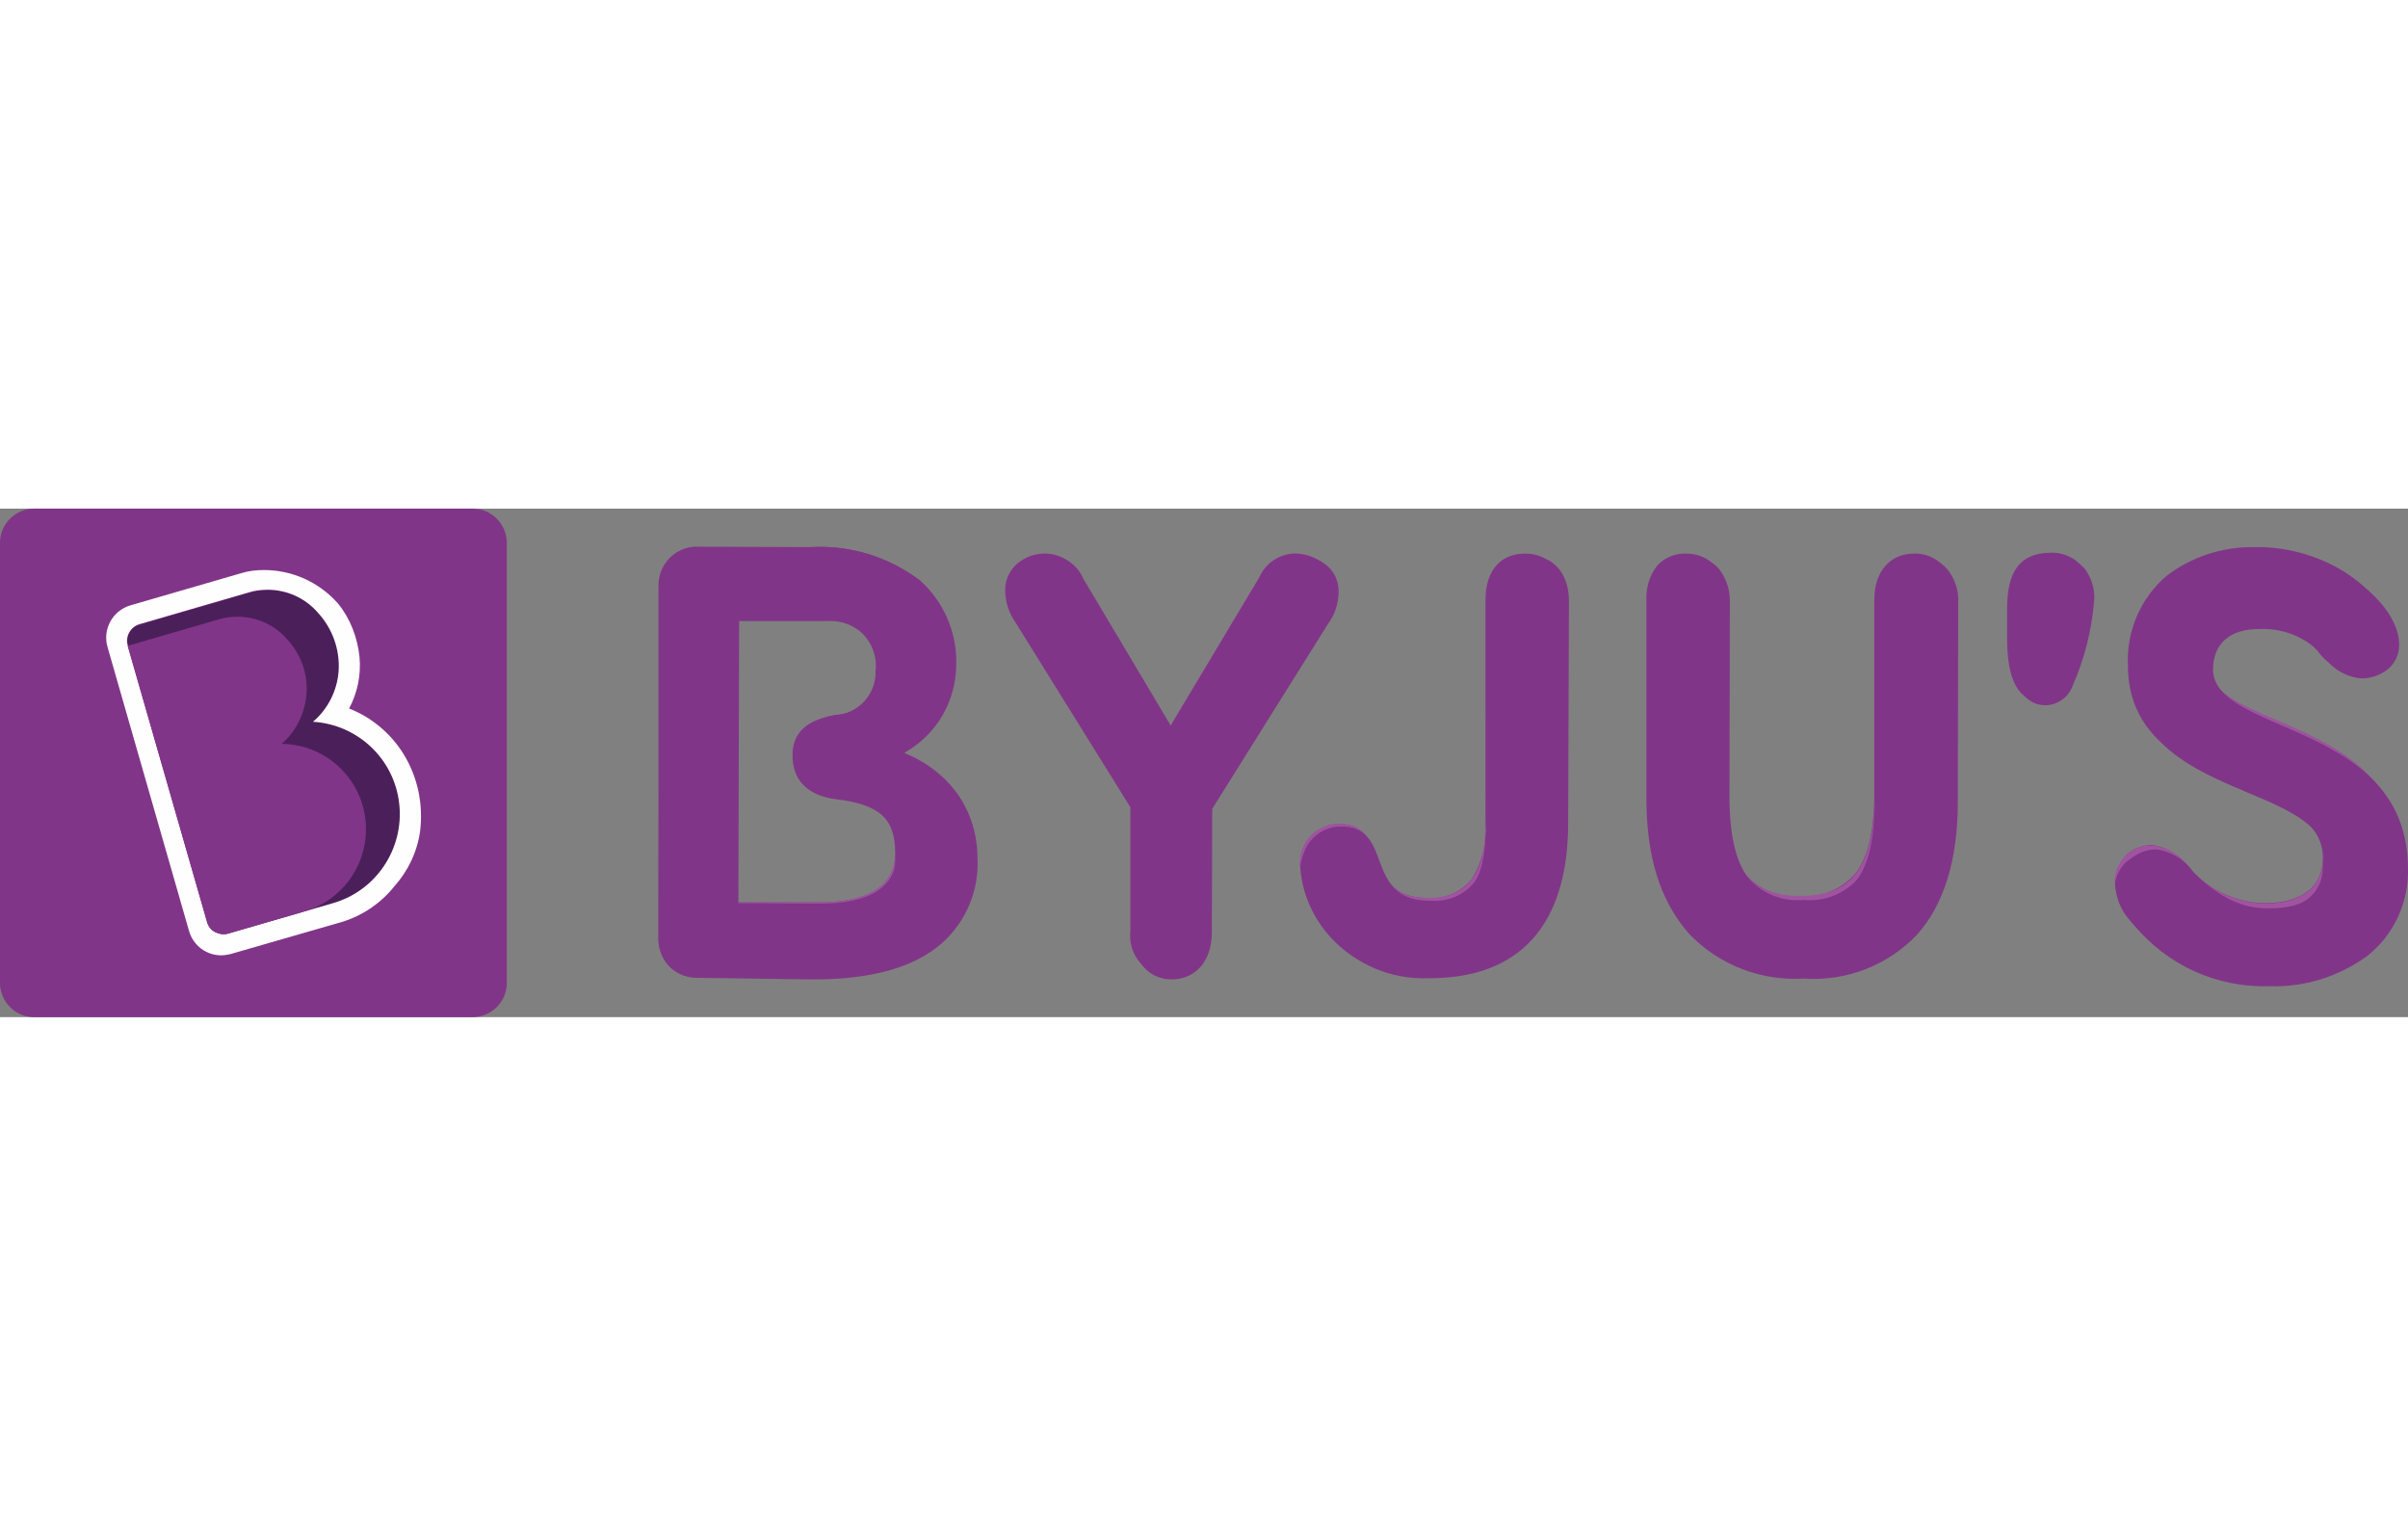 <svg width="200" version="1.2" baseProfile="tiny" id="layer" xmlns="http://www.w3.org/2000/svg" xmlns:xlink="http://www.w3.org/1999/xlink"
	 x="0px" y="0px" viewBox="0 0 600.1 126.7" xml:space="preserve">
<rect x="0" y="0" width="600.1" height="126.7" fill="#808080" stroke="none"/>
<path fill="#A054A0" d="M260.6,13.1c3.9,0.1,7.3,2.4,8.8,6l22.2,37.1l22.2-37.1c1.5-3.5,5-5.9,8.8-6c5-0.3,9.4,3.3,10,8.2
	c0-0.4,0-0.7,0-1.1c-0.1-2.5-1.2-4.9-3.1-6.6s-4.4-2.6-6.9-2.4c-3.9,0.1-7.3,2.4-8.8,6l-22.2,37.1l-22.2-37.1c-1.5-3.5-5-5.9-8.8-6
	c-2.5-0.2-5,0.7-6.9,2.4c-1.9,1.7-3,4.1-3.1,6.6c0,0.4,0,0.7,0,1.1C251.2,16.4,255.6,12.8,260.6,13.1z"/>
<path fill="#A054A0" d="M208.2,51.4c-6.5,1.2-10.6,3.9-10.6,10.1c0,0.3,0,0.6,0,1c0.4-5.6,4.4-8,10.6-9.2c2.8-0.1,5.4-1.3,7.3-3.4
	c1.9-2.1,2.9-4.8,2.8-7.6c0-0.3,0-0.6,0-1C218,46.8,213.6,51.2,208.2,51.4z"/>
<path fill="#813588" d="M564.5,117.7c-13,0.4-25.4-5.1-33.7-15.1c-2.2-2.4-3.5-5.6-3.7-8.9c-0.1-2.8,1-5.6,3-7.6
	c1.8-1.5,4-2.3,6.3-2.3c3.8,0.6,7.1,2.7,9.3,5.8c4.7,5.4,11.5,8.6,18.7,8.7c9.2,0,14.5-4.1,14.5-11.2c0-9.2-9.3-13.1-20.1-17.6
	c-13.4-5.6-28.5-12-28.5-30.5c-0.4-8.5,3.2-16.8,9.7-22.3c6.2-4.7,13.8-7.2,21.5-7.1c7.5-0.2,15,1.7,21.5,5.4
	c6.2,3.6,13.4,10.3,13.4,17.6c0,2.3-1,4.5-2.8,6s-4.2,2.3-6.6,2.3c-3.7-0.3-7.2-2.3-9.3-5.3c-0.9-1-1.9-2-3-2.8
	c-3.8-2.8-8.4-4.3-13.1-4c-7.3,0-11.5,3.6-11.5,10c0,6.5,7.9,10,17.1,13.9c14,6,31.5,13.5,31.5,35.6c0.2,8.4-3.5,16.5-10.1,21.8
	C581.6,115.2,573.1,117.9,564.5,117.7z M202.5,117h-0.9l-27.5-0.3c-2.7,0.2-5.3-0.8-7.2-2.7c-1.9-1.9-2.9-4.5-2.8-7.2V19.5
	c-0.1-2.7,0.9-5.3,2.8-7.2c1.9-1.9,4.5-2.9,7.2-2.7h27.6c9.8-0.6,19.5,2.3,27.3,8.2c6,5.3,9.3,13.1,9,21.1
	c-0.1,8.9-4.9,17.1-12.6,21.6c-0.1,0-0.1,0.1-0.1,0.2s0,0.2,0.1,0.2c5.3,2.1,9.9,5.6,13.2,10.2c3.2,4.6,4.8,10.1,4.8,15.7
	c0.4,8-2.9,15.8-8.9,21.1C227.6,114,216.9,117,202.5,117z M183.9,28v70.1h20.3c12.4,0,18.9-4.2,18.9-12.2c0-8.8-4.1-12.5-15.1-13.7
	c-6.9-0.9-10.5-4.6-10.5-10.7c0-5.6,3.3-8.7,10.6-10.1c2.8-0.1,5.4-1.3,7.3-3.4c1.9-2.1,2.9-4.8,2.8-7.6c0.4-3.4-0.8-6.8-3.2-9.2
	c-2.4-2.4-5.8-3.6-9.2-3.3h-21.9V28z M291.5,116.7c-2.9-0.1-5.5-1.5-7.4-3.6c-1.9-2.2-2.7-5-2.4-7.9V74.4l-28.6-46
	c-1.7-2.4-2.6-5.2-2.6-8.2c0-2.5,1.1-4.8,2.9-6.4c2-1.7,4.5-2.6,7.2-2.6c3.9,0.1,7.3,2.4,8.8,6l22.2,37.1l22.2-37.1
	c1.5-3.5,5-5.9,8.8-6c2.6,0,5.2,0.9,7.2,2.6c1.9,1.6,2.9,4,2.9,6.4c0,2.9-0.9,5.8-2.6,8.2l-28.6,46v30.8
	C301.6,112.2,297.6,116.7,291.5,116.7z M355.6,116.3c-9.3,0.4-18.3-3.3-24.5-10.2c-4.3-4.8-6.8-10.9-7.1-17.4
	c-0.1-2.7,0.9-5.3,2.7-7.2c1.9-1.9,4.5-3,7.2-2.9c0.3,0,0.6,0,0.8,0c5.4,0.4,6.8,4.3,8.4,8.4c1.9,4.9,3.8,10,12.6,10h0.4
	c4.1,0.3,8.1-1.5,10.7-4.7c2.6-4.2,3.7-9.1,3.4-14V22.7c0-7.2,3.7-11.5,9.9-11.5c6,0,9.9,4.5,9.9,11.5v55.2
	C390.1,103,378.2,116.3,355.6,116.3L355.6,116.3z M448.7,116.1c-10.6,0.7-20.9-3.4-28.3-11c-6.7-7.5-10.1-18.6-10.1-32.9V22.7
	c-0.1-3.1,0.8-6.1,2.7-8.5c1.8-2,4.5-3.1,7.2-3c6,0,9.9,4.5,9.9,11.5v47.9c0,9.6,1.5,16.2,4.7,20.3c3.4,4,8.6,6.1,13.8,5.6
	c5.2,0.5,10.4-1.6,13.8-5.6c3.2-4.1,4.7-10.7,4.7-20.3V22.7c0-7,3.9-11.5,9.9-11.5c2.7-0.1,5.4,1,7.2,3c1.9,2.4,2.9,5.4,2.7,8.5
	v49.5c0,14.4-3.4,25.5-10.1,32.9C469.6,112.8,459.3,116.8,448.7,116.1L448.7,116.1z M508.6,48c-5.5,0-8.4-5.3-8.4-15.4v-7.9
	c0-9.1,3.3-13.5,10.4-13.7c2.9-0.2,5.8,0.8,7.8,2.9c1.8,2.2,2.6,5.1,2.4,7.9c-0.6,7.4-2.4,14.6-5.2,21.4
	C514.4,46,511.7,47.9,508.6,48z"/>
<path fill="#A054A0" d="M430.2,72.5c0,19.7,6.4,25.9,18.5,25.9c12.2,0,18.5-6.2,18.5-25.9v-1.9c0,19.7-6.4,25.9-18.5,25.9
	c-12.2,0-18.5-6.2-18.5-25.9V72.5z"/>
<path fill="#A054A0" d="M550.1,39.6c0,0.3,0,0.7,0,1c0,16.2,47.7,12.8,48.6,48.4c0-0.3,0-0.5,0-0.8C598.7,52.2,551.7,55,550.1,39.6z
	"/>
<path fill="#A054A0" d="M536.4,85.7c3.8,0.6,7.1,2.7,9.3,5.8c4.7,5.4,11.5,8.6,18.7,8.7c8.7,0,14.5-3.7,14.5-11.2c0-0.3,0-0.7,0-1
	c-0.4,6.9-6.1,10.4-14.5,10.4c-7.2-0.2-13.9-3.3-18.7-8.7c-2.1-3.2-5.5-5.3-9.3-5.8c-2.6-0.1-5.1,0.9-6.9,2.8
	c-1.8,1.9-2.7,4.4-2.5,7c0,0.3,0,0.5,0,0.8c0-2.4,1.1-4.7,2.8-6.4C531.7,86.5,534,85.6,536.4,85.7z"/>
<path fill="#A054A0" d="M324,88.7c0,0.4,0,0.7,0,1.1c0.1-2.7,1.3-5.2,3.3-7s4.7-2.6,7.4-2.3c11.9,1,4.7,18.7,21.4,18.4
	c9.8-0.1,14.1-6.1,14.1-18.7v-1.9c0,12.6-4.3,18.6-14.1,18.7c-16.7,0.3-9.5-17.5-21.4-18.4c-2.8-0.3-5.6,0.6-7.7,2.6
	C324.9,83.1,323.8,85.9,324,88.7z"/>
<path fill="#A054A0" d="M204.2,100c12.4,0,18.9-4.3,18.9-12.2c0-0.4,0-0.8,0-1.2c-0.4,7.5-6.8,11.5-18.9,11.5h-20.3v1.9L204.2,100
	L204.2,100z"/>
<path fill="#A054A0" d="M225.5,61.1c-0.1,0-0.1-0.1-0.1-0.2s0-0.2,0.1-0.2l0,0c-0.3,0.2-0.7,0.5-1.1,0.9c-0.2,0.1-0.2,0.3-0.2,0.5
	s0.2,0.4,0.3,0.5l1,0.4c10.6,3.9,17.8,13.9,17.9,25.3c0-0.4,0-0.8,0-1.2c0-3-0.5-6-1.4-8.9C239.3,70.3,233.2,64,225.5,61.1z"/>
<path fill="#813588" d="M117.8,0c2.3,0,4.4,0.9,6,2.5s2.5,3.8,2.5,6v109.7c0,2.3-0.9,4.4-2.5,6s-3.8,2.5-6,2.5H8.5
	c-2.3,0-4.4-0.9-6-2.5s-2.5-3.8-2.5-6V8.5c0-2.3,0.9-4.4,2.5-6S6.3,0,8.5,0H117.8z"/>
<path fill="#4B205A" d="M83.1,98.3L83.1,98.3l-26.2,7.6c-2.2,0.6-4.5-0.6-5.2-2.8l-19.8-69c-0.6-2.2,0.6-4.6,2.9-5.2L61.9,21
	c6.3-1.9,13,0,17.4,4.9c3.6,3.7,5.4,8.7,5.2,13.9c-0.2,5.1-2.6,10-6.4,13.3c11.2,0.7,20.3,9.3,21.5,20.5
	C100.8,84.7,93.8,95.1,83.1,98.3"/>
<path fill="#FEFEFE" d="M55.1,111.3c-3.7,0-7-2.5-8-6.1L26.8,34.5c-1.3-4.5,1.3-9.1,5.7-10.4L60.4,16c1.7-0.5,3.5-0.7,5.4-0.7
	c7,0,13.7,3,18.4,8.3c3.1,3.8,4.9,8.5,5.4,13.4c0.4,4.4-0.5,8.9-2.6,12.8c5.6,2.2,10.4,6.2,13.6,11.4c3.5,5.7,4.9,12.4,4.1,19.1
	c-0.7,5.2-3,10-6.5,13.9c-3.3,4.1-7.7,7.1-12.7,8.7L57.4,111C56.6,111.2,55.8,111.3,55.1,111.3z M66.7,20.2c-1.6,0-3.3,0.2-4.8,0.7
	l-27.2,7.9c-2.2,0.7-3.5,3-2.9,5.2l19.8,69c0.3,1.1,1,2,2,2.5s2.1,0.7,3.2,0.4L83,98.3c10.8-3.1,17.7-13.6,16.5-24.7
	C98.3,62.4,89.2,53.8,78,53.1c3.8-3.2,6.1-7.9,6.4-12.8c0.3-5.3-1.6-10.5-5.2-14.4C76,22.2,71.4,20.2,66.7,20.2z"/>
<path fill="#813588" d="M91.2,79.9c0-11.7-9.3-21.1-21-21.3c3.7-3.2,5.9-7.8,6.2-12.7c0.3-4.9-1.5-9.7-4.8-13.3
	c-4.2-4.9-10.9-6.8-17.1-5l-22.7,6.6L51.6,103c0.3,1.1,1,2,2,2.5s2.1,0.7,3.2,0.4l18.6-5.4l0.3-0.1C84.9,97.8,91.2,89.4,91.2,79.9"
	/>
<path fill="#813588" d="M565.6,119L565.6,119c-13.1,0.4-25.5-5.2-33.8-15.3c-2.2-2.5-3.5-5.6-3.7-8.9c-0.1-2.8,1-5.6,3-7.6
	c1.8-1.5,4-2.3,6.4-2.3l0,0c3.8,0.6,7.1,2.7,9.3,5.9c7.9,7.7,13.9,8.8,18.7,8.8h0.1c9.2,0,14.5-4.1,14.5-11.2
	c0-9.2-9.3-13.2-20.1-17.7c-13.4-5.7-28.6-12.1-28.5-30.6c-0.4-8.6,3.2-16.8,9.8-22.3c6.2-4.7,13.8-7.1,21.6-7
	c7.6-0.2,15,1.7,21.6,5.5c6.2,3.6,13.4,10.4,13.4,17.7c0,2.3-1,4.5-2.8,6c-1.9,1.5-4.2,2.3-6.6,2.3l0,0c-3.7-0.3-7.2-2.3-9.3-5.4
	c-0.9-1-1.9-2-3-2.8c-3.8-2.9-8.4-4.3-13.1-4.1H563c-7.3,0-11.4,3.6-11.5,10c0,6.6,7.9,10,17.1,14c14.1,6.1,31.5,13.7,31.5,35.8
	c0.2,8.4-3.6,16.5-10.2,21.7C582.8,116.6,574.3,119.3,565.6,119z M202.9,117.3L202.9,117.3h-1.3l-27.6-0.4c-2.7,0.1-5.3-0.9-7.2-2.8
	c-1.8-1.9-2.8-4.5-2.7-7.2l0.2-87.5c-0.1-2.7,0.9-5.3,2.8-7.2c1.9-1.9,4.5-2.9,7.2-2.7l0,0L202,9.6c9.8-0.6,19.5,2.4,27.3,8.3
	c6,5.4,9.3,13.2,9,21.2c-0.1,8.9-4.9,17.2-12.7,21.6c-0.1,0.1-0.1,0.1-0.1,0.2s0,0.2,0.1,0.2c5.3,2.1,9.9,5.7,13.2,10.3
	c3.2,4.6,4.8,10.1,4.8,15.8c0.4,8-2.9,15.8-8.9,21.1C227.9,114.3,217.2,117.3,202.9,117.3z M184.2,28L184.2,28L184,98.3l20.4,0.1
	h0.1c12.3,0,18.9-4.2,18.9-12.2c0-8.8-4.1-12.5-15.1-13.8c-6.9-0.9-10.5-4.6-10.5-10.7c0-5.6,3.3-8.7,10.7-10.1
	c2.8-0.1,5.4-1.3,7.4-3.4c1.9-2.1,2.9-4.8,2.8-7.6c0.2-3.3-0.9-6.6-3.1-9.1c-2.5-2.4-5.9-3.7-9.3-3.5L184.2,28z M291.9,117.3
	L291.9,117.3c-2.6,0-5.2-1.1-6.9-3.1c-2-2.4-3-5.4-2.9-8.5l0.1-30.8l-28.5-46.2c-1.7-2.4-2.6-5.3-2.6-8.2c0-2.5,1.1-4.8,2.9-6.4
	c2-1.7,4.6-2.6,7.2-2.6l0,0c3.9,0.1,7.3,2.5,8.8,6l22.2,37.3l22.4-37.2c1.5-3.5,5-5.9,8.9-6l0,0c2.6,0,5.2,0.9,7.2,2.6
	c1.9,1.6,2.9,4,2.9,6.4c0,2.9-0.9,5.8-2.7,8.2l-28.8,46l-0.1,30.8C302,112.7,298,117.3,291.9,117.3L291.9,117.3z M449.6,117.1h-0.2
	c-10.6,0.6-21-3.4-28.4-11.1c-6.7-7.5-10.1-18.6-10-33.1l0.1-49.6c-0.1-3.1,0.8-6.1,2.8-8.5c1.8-2,4.5-3.1,7.2-3l0,0
	c2.7-0.1,5.3,1.1,7.2,3.1c1.9,2.4,2.9,5.4,2.8,8.5L431,71.5c0,9.6,1.5,16.3,4.6,20.4c3.4,4,8.6,6.1,13.8,5.6h0.1
	c5.2,0.5,10.4-1.6,13.8-5.6c3.2-4.1,4.7-10.7,4.7-20.3l0.1-48.1c0-7,3.9-11.5,10-11.5l0,0c2.7-0.1,5.4,1,7.2,3.1
	c1.9,2.4,2.9,5.4,2.7,8.5l-0.1,49.6c0,14.4-3.5,25.5-10.1,32.9C470.5,113.8,460.2,117.8,449.6,117.1z M356.3,117h-0.2
	c-9.3,0.4-18.3-3.4-24.6-10.3c-4.3-4.8-6.8-11-7.1-17.4c-0.1-2.7,0.9-5.3,2.8-7.2c1.9-1.9,4.5-3,7.2-2.9c0.3,0,0.6,0,0.9,0
	c5.4,0.5,6.9,4.3,8.4,8.4c1.9,5,3.8,10.1,12.7,10.1h0.3c4.1,0.3,8.2-1.4,10.8-4.7c2.6-4.2,3.8-9.1,3.4-14.1l0.2-55.7
	c0-7.2,3.7-11.5,10-11.5l0,0c6.1,0,10,4.6,9.9,11.6l-0.2,55.3C390.7,103.7,378.8,117,356.3,117L356.3,117L356.3,117z M509.8,49
	L509.8,49c-2.8,0-5.2-1.5-6.4-4c-1.6-3.6-2.3-7.5-2.1-11.4v-7.9c0-9.1,3.3-13.5,10.4-13.7c2.9-0.2,5.8,0.9,7.8,2.9
	c1.7,2.3,2.6,5.1,2.4,7.9c-0.6,7.4-2.4,14.6-5.4,21.4C515.5,47,512.8,48.9,509.8,49z"/>
</svg>
